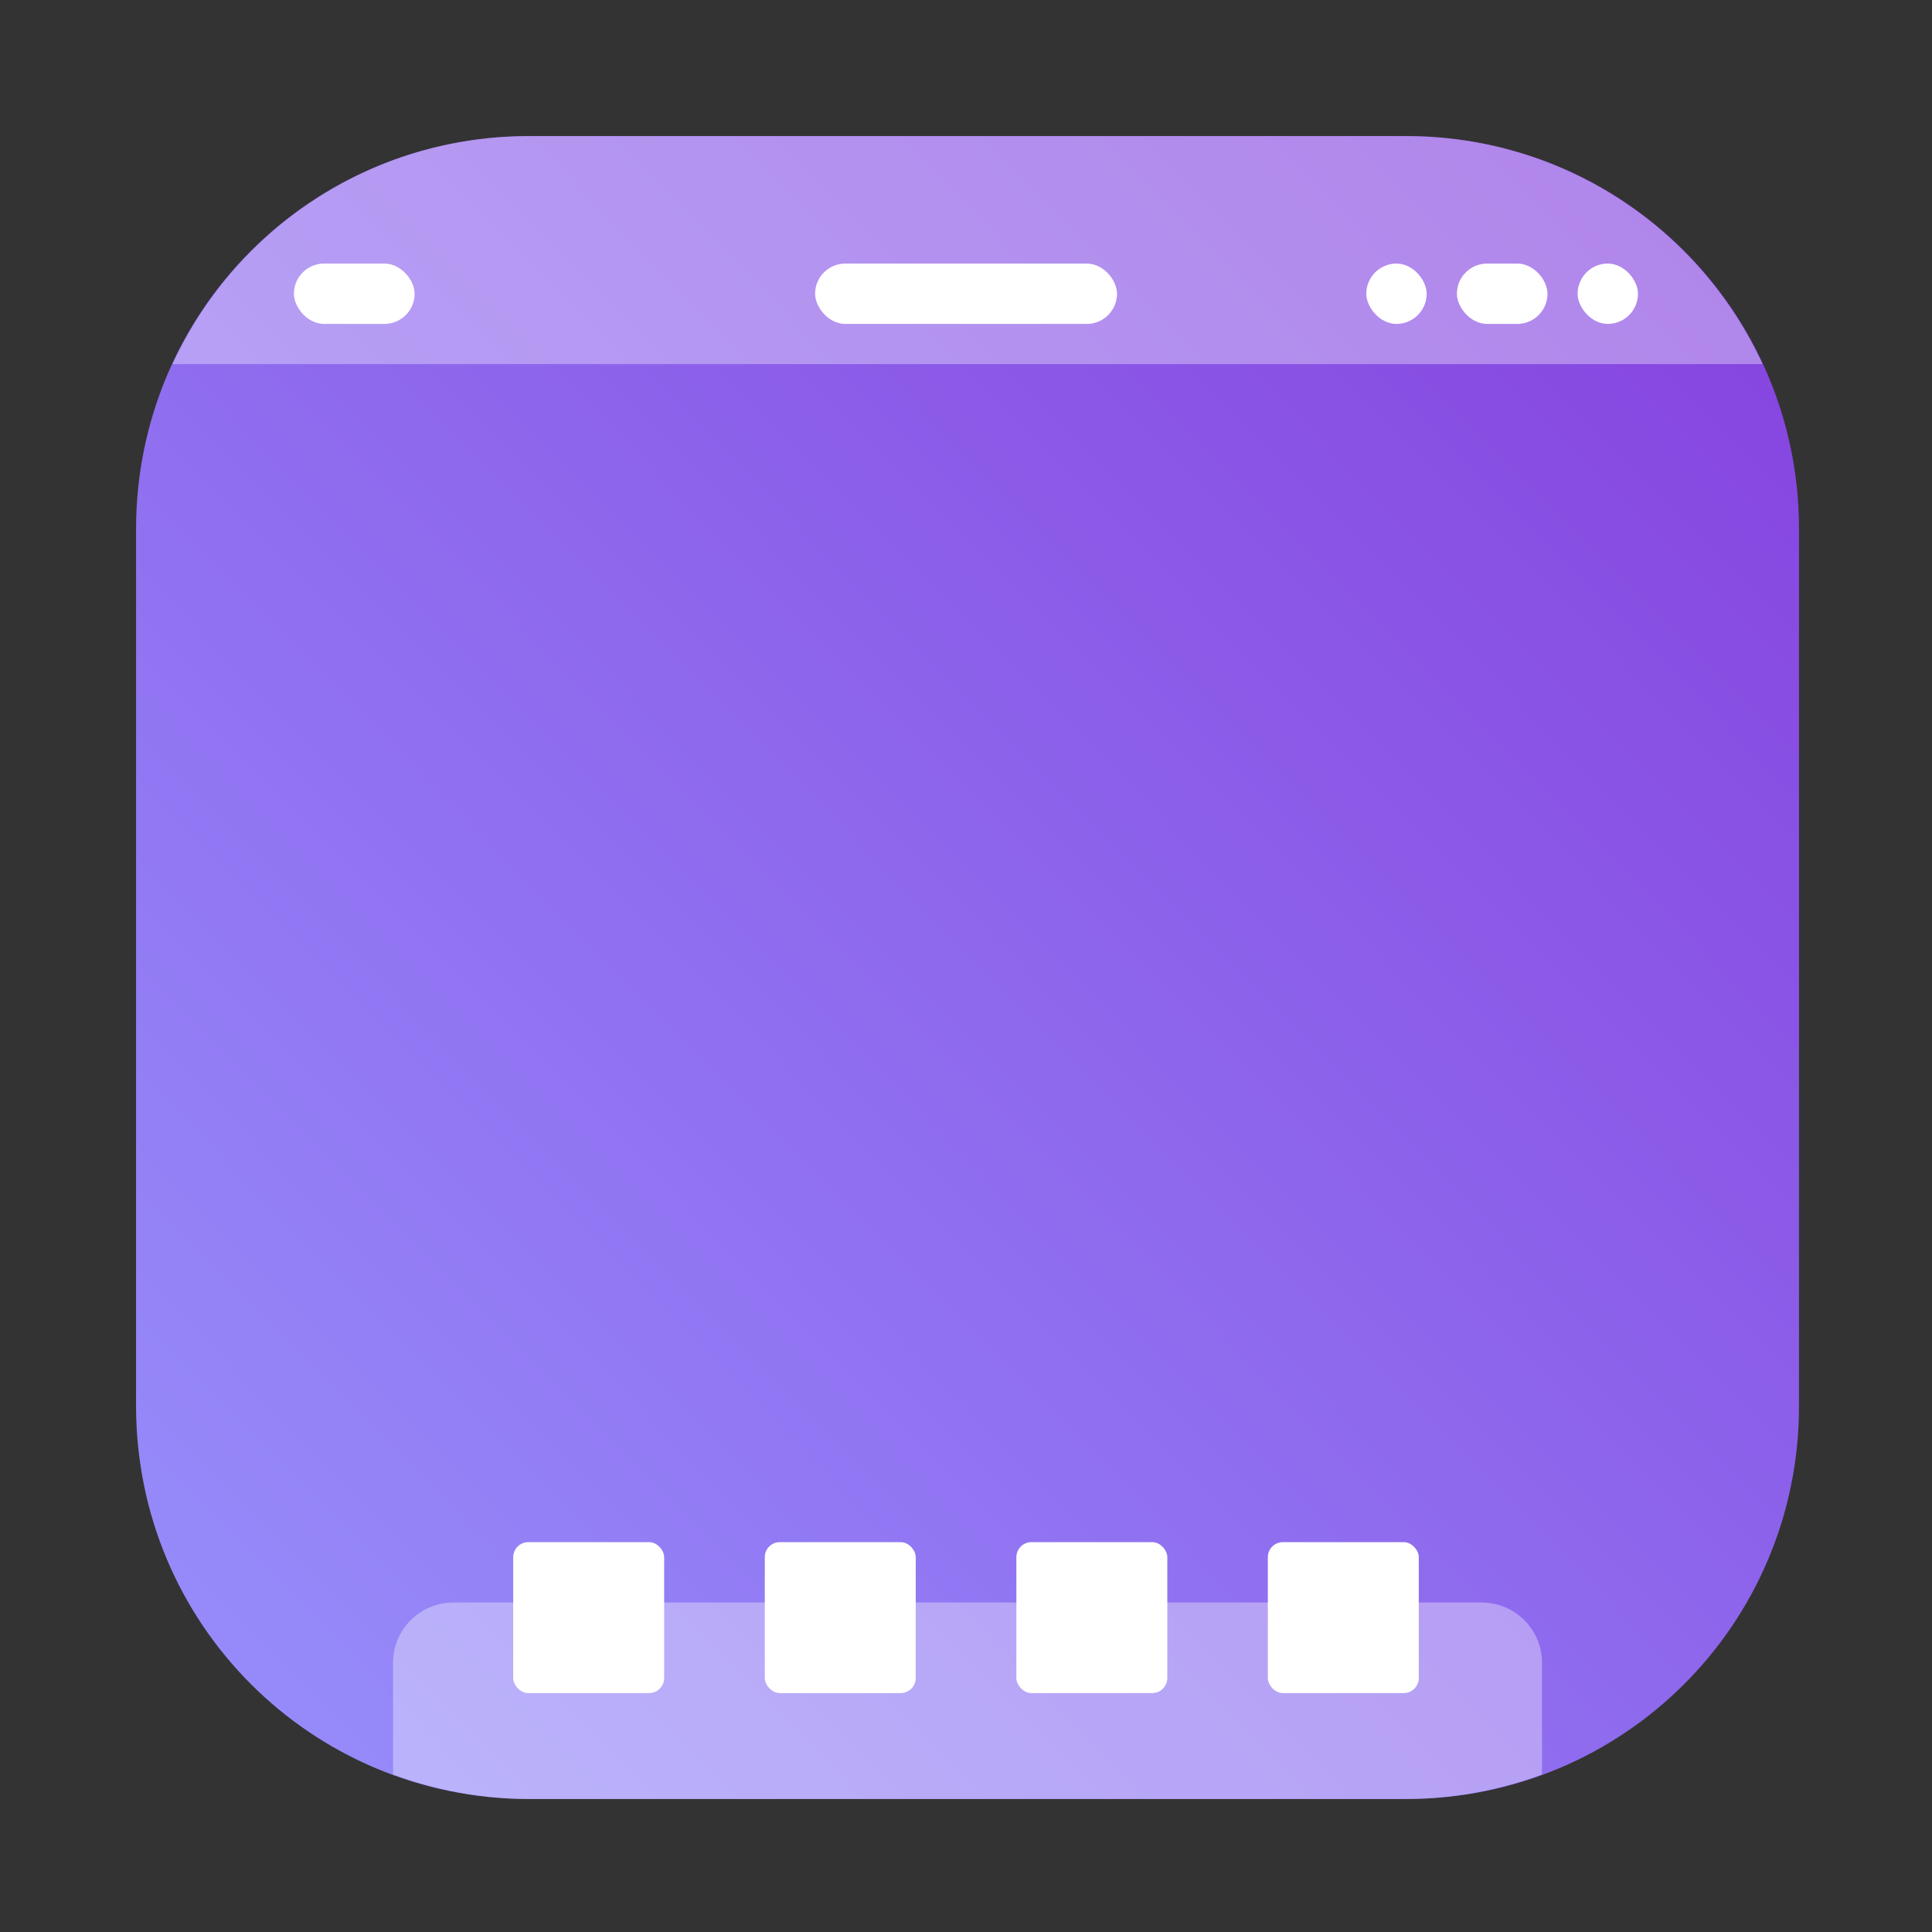 <?xml version="1.0" encoding="UTF-8" standalone="no"?>
<svg
   xmlns:dc="http://purl.org/dc/elements/1.1/"
   xmlns:cc="http://creativecommons.org/ns#"
   xmlns:rdf="http://www.w3.org/1999/02/22-rdf-syntax-ns#"
   xmlns:svg="http://www.w3.org/2000/svg"
   xmlns="http://www.w3.org/2000/svg"
   xmlns:xlink="http://www.w3.org/1999/xlink"
   xmlns:sodipodi="http://sodipodi.sourceforge.net/DTD/sodipodi-0.dtd"
   xmlns:inkscape="http://www.inkscape.org/namespaces/inkscape"
   inkscape:version="1.0.1 (3bc2e813f5, 2020-09-07)"
   sodipodi:docname="cinnamon-panel-launcher.svg"
   id="svg37"
   version="1.1"
   viewBox="0 0 16.933 16.933"
   height="64"
   width="64">
  <rect x="0" y="0" width="16.933" height="16.933" fill="#333333" stroke="none"/>
  <sodipodi:namedview
     inkscape:document-rotation="0"
     inkscape:current-layer="svg37"
     inkscape:window-maximized="1"
     inkscape:window-y="38"
     inkscape:window-x="0"
     inkscape:cy="24.497579"
     inkscape:cx="8.7772753"
     inkscape:zoom="5.2149125"
     showgrid="false"
     id="namedview39"
     inkscape:window-height="935"
     inkscape:window-width="1920"
     inkscape:pageshadow="2"
     inkscape:pageopacity="0"
     guidetolerance="10"
     gridtolerance="10"
     objecttolerance="10"
     borderopacity="1"
     bordercolor="#666666"
     pagecolor="#ffffff" />
  <defs
     id="defs9">
    <linearGradient
       inkscape:collect="always"
       id="linearGradient1112">
      <stop
         style="stop-color:#9790fc;stop-opacity:1"
         offset="0"
         id="stop1108" />
      <stop
         style="stop-color:#8540de;stop-opacity:1"
         offset="1"
         id="stop1110" />
    </linearGradient>
    <linearGradient
       id="a">
      <stop
         id="stop2"
         stop-color="#66bcff"
         offset="0" />
      <stop
         id="stop4"
         stop-color="#b29aff"
         offset="1" />
    </linearGradient>
    <linearGradient
       gradientTransform="matrix(1.071,0,0,1,-27.439,-280.067)"
       gradientUnits="userSpaceOnUse"
       y2="280.067"
       x2="2.117"
       y1="297"
       x1="13.229"
       id="c"
       xlink:href="#a" />
    <linearGradient
       y2="280.067"
       x2="2.117"
       y1="297"
       x1="13.229"
       gradientUnits="userSpaceOnUse"
       id="b"
       xlink:href="#a" />
    <filter
       id="filter11290"
       x="-.024"
       y="-.024"
       width="1.048"
       height="1.048"
       color-interpolation-filters="sRGB">
      <feGaussianBlur
         stdDeviation="0.159"
         id="feGaussianBlur848" />
    </filter>
    <linearGradient
       id="linearGradient918"
       x1="1.252"
       x2="16.367"
       y1="1.238"
       y2="16.353"
       gradientUnits="userSpaceOnUse">
      <stop
         stop-color="#af64ff"
         offset="0"
         id="stop851" />
      <stop
         stop-color="#3287ff"
         offset="1"
         id="stop853" />
    </linearGradient>
    <linearGradient
       id="linearGradient894"
       x1="0.529"
       x2="16.404"
       y1="14.42"
       y2="2.514"
       gradientTransform="matrix(1,0,0,1.111,-19.586,-0.941)"
       gradientUnits="userSpaceOnUse">
      <stop
         stop-color="#005ae1"
         offset="0"
         id="stop2-3" />
      <stop
         stop-color="#0096ff"
         offset="1"
         id="stop4-6" />
    </linearGradient>
    <linearGradient
       id="linearGradient864"
       x1="1.19"
       x2="15.742"
       y1="1.19"
       y2="15.742"
       gradientUnits="userSpaceOnUse"
       gradientTransform="translate(-6.0369873e-7,-7.115549e-5)">
      <stop
         stop-color="#2aaeea"
         offset="0"
         id="stop883"
         style="stop-color:#0092fd;stop-opacity:1" />
      <stop
         stop-color="#818ce4"
         offset="1"
         id="stop885"
         style="stop-color:#005de3;stop-opacity:1" />
    </linearGradient>
    <linearGradient
       inkscape:collect="always"
       xlink:href="#linearGradient1112"
       id="linearGradient1114"
       x1="4.443"
       y1="59.095"
       x2="59.203"
       y2="4.933"
       gradientUnits="userSpaceOnUse" />
  </defs>
  <path
     id="rect1103"
     style="opacity:1;fill:url(#linearGradient1114);fill-opacity:1;stroke-width:3;stroke-linecap:round;stroke-linejoin:round;paint-order:stroke fill markers"
     d="M 17.5 4.5 C 10.298 4.5 4.5 10.298 4.5 17.5 L 4.5 46.5 C 4.5 53.702 10.298 59.5 17.5 59.5 L 46.5 59.5 C 53.702 59.5 59.5 53.702 59.5 46.5 L 59.5 17.5 C 59.5 10.298 53.702 4.5 46.5 4.5 L 17.5 4.5 z "
     transform="scale(0.265)" />
  <path
     id="path948"
     style="fill:#ffffff;paint-order:stroke fill markers;opacity:0.35"
     d="M 17.5 4.5 C 12.253 4.5 7.762 7.585 5.705 12.041 L 58.295 12.041 C 56.238 7.585 51.747 4.5 46.5 4.5 L 17.5 4.5 z "
     transform="scale(0.265)" />
  <rect
     id="rect950"
     style="fill:#ffffff;paint-order:stroke markers fill"
     ry="0.265"
     height="0.529"
     width="2.646"
     y="2.31"
     x="7.144" />
  <rect
     id="rect952"
     style="fill:#ffffff;paint-order:stroke markers fill"
     ry="0.265"
     height="0.529"
     width="1.058"
     y="2.31"
     x="2.576" />
  <rect
     id="rect954"
     style="fill:#ffffff;paint-order:stroke markers fill"
     ry="0.265"
     height="0.529"
     width="0.529"
     y="2.31"
     x="13.827" />
  <rect
     id="rect956"
     style="fill:#ffffff;paint-order:stroke markers fill"
     ry="0.265"
     height="0.529"
     width="0.794"
     y="2.31"
     x="12.769" />
  <rect
     id="rect958"
     style="fill:#ffffff;paint-order:stroke markers fill"
     ry="0.265"
     height="0.529"
     width="0.529"
     y="2.31"
     x="11.975" />
  <path
     id="path969"
     style="fill:#ffffff;paint-order:stroke markers fill;opacity:0.35"
     d="M 15 53 C 13.892 53 13 53.892 13 55 L 13 58.689 C 14.403 59.205 15.914 59.5 17.5 59.5 L 46.5 59.5 C 48.086 59.5 49.597 59.205 51 58.689 L 51 55 C 51 53.892 50.108 53 49 53 L 15 53 z "
     transform="scale(0.265)" />
  <rect
     id="rect971"
     style="fill:#ffffff;paint-order:stroke markers fill"
     ry="0.132"
     height="1.323"
     width="1.323"
     y="13.516"
     x="4.498" />
  <rect
     id="rect973"
     style="fill:#ffffff;paint-order:stroke markers fill"
     ry="0.132"
     height="1.323"
     width="1.323"
     y="13.516"
     x="6.703" />
  <rect
     id="rect975"
     style="fill:#ffffff;paint-order:stroke markers fill"
     ry="0.132"
     height="1.323"
     width="1.323"
     y="13.516"
     x="8.908" />
  <rect
     id="rect977"
     style="fill:#ffffff;paint-order:stroke markers fill"
     ry="0.132"
     height="1.323"
     width="1.323"
     y="13.516"
     x="11.112" />
</svg>
